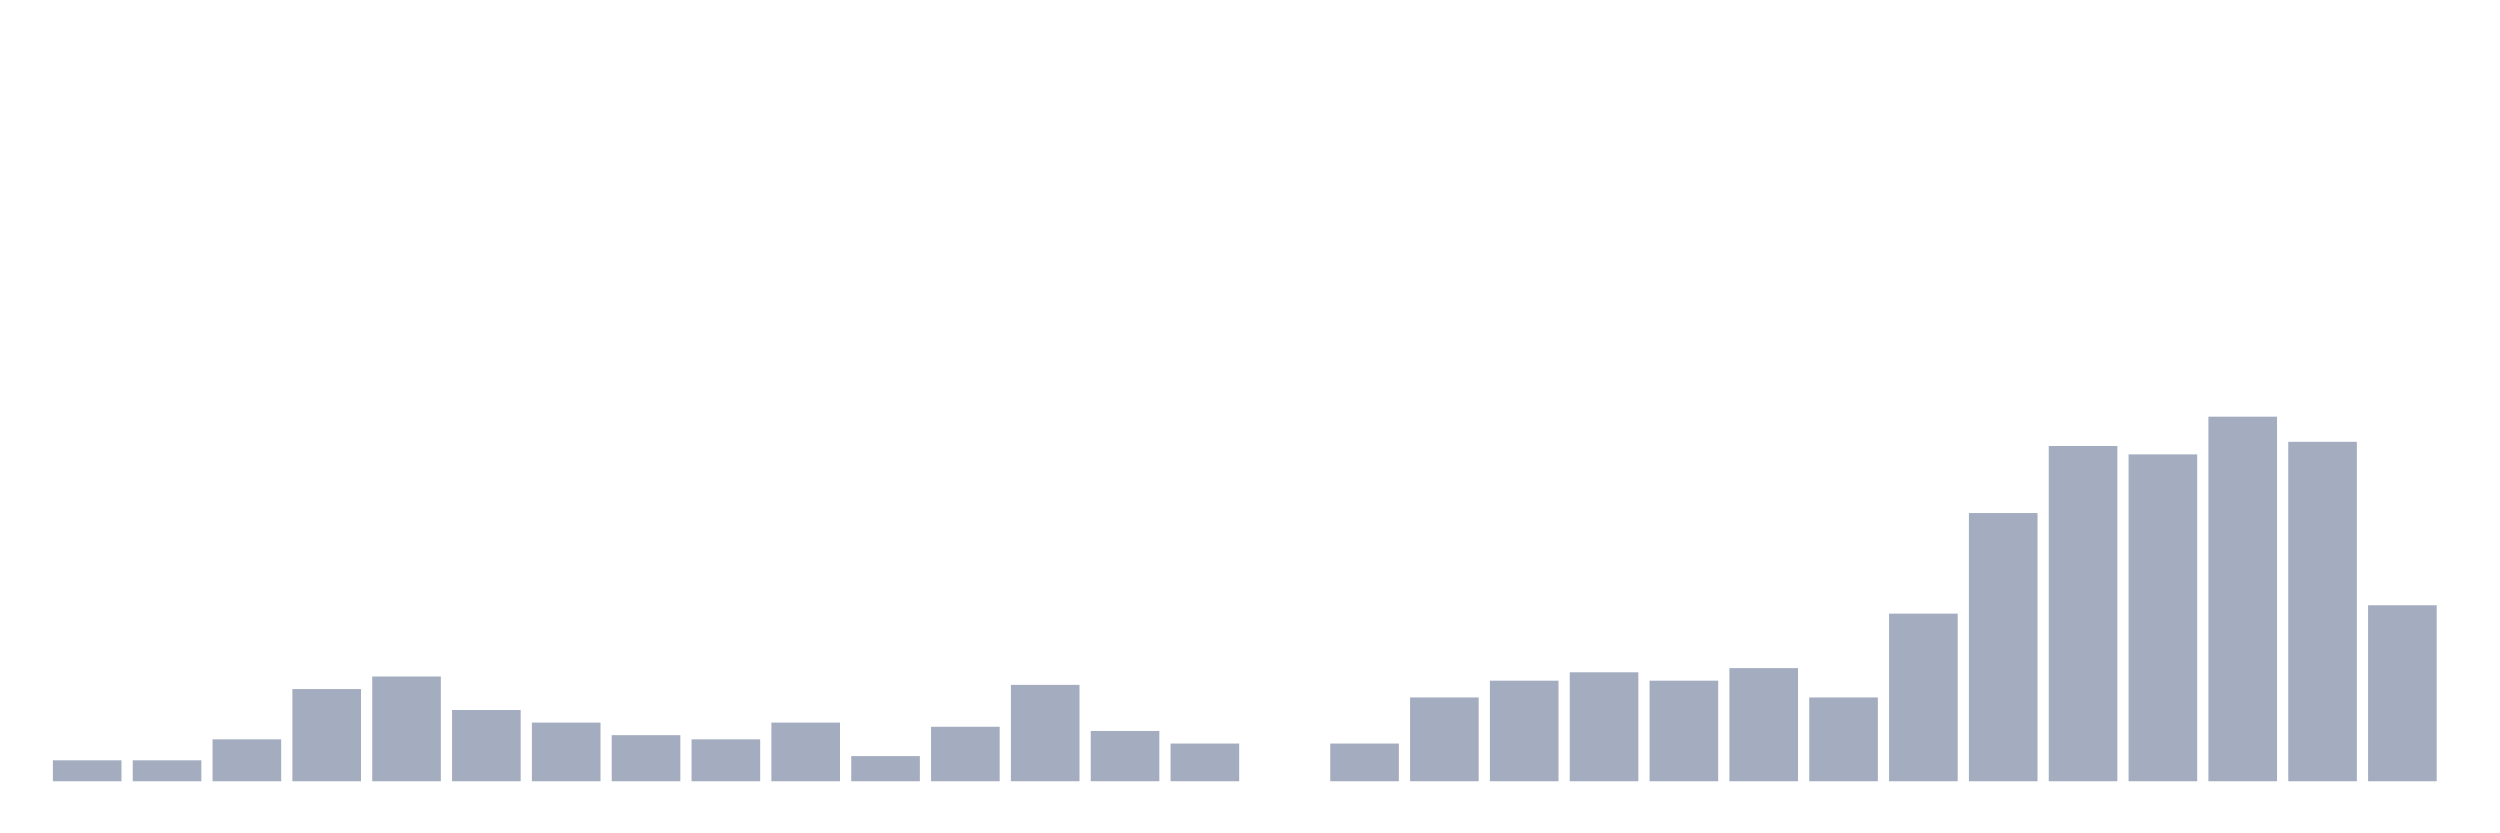 <svg xmlns="http://www.w3.org/2000/svg" viewBox="0 0 480 160"><g transform="translate(10,10)"><rect class="bar" x="0.153" width="13.175" y="135.977" height="4.023" fill="rgb(164,173,192)"></rect><rect class="bar" x="15.482" width="13.175" y="135.977" height="4.023" fill="rgb(164,173,192)"></rect><rect class="bar" x="30.81" width="13.175" y="131.954" height="8.046" fill="rgb(164,173,192)"></rect><rect class="bar" x="46.138" width="13.175" y="122.299" height="17.701" fill="rgb(164,173,192)"></rect><rect class="bar" x="61.466" width="13.175" y="119.885" height="20.115" fill="rgb(164,173,192)"></rect><rect class="bar" x="76.794" width="13.175" y="126.322" height="13.678" fill="rgb(164,173,192)"></rect><rect class="bar" x="92.123" width="13.175" y="128.736" height="11.264" fill="rgb(164,173,192)"></rect><rect class="bar" x="107.451" width="13.175" y="131.149" height="8.851" fill="rgb(164,173,192)"></rect><rect class="bar" x="122.779" width="13.175" y="131.954" height="8.046" fill="rgb(164,173,192)"></rect><rect class="bar" x="138.107" width="13.175" y="128.736" height="11.264" fill="rgb(164,173,192)"></rect><rect class="bar" x="153.436" width="13.175" y="135.172" height="4.828" fill="rgb(164,173,192)"></rect><rect class="bar" x="168.764" width="13.175" y="129.54" height="10.46" fill="rgb(164,173,192)"></rect><rect class="bar" x="184.092" width="13.175" y="121.494" height="18.506" fill="rgb(164,173,192)"></rect><rect class="bar" x="199.42" width="13.175" y="130.345" height="9.655" fill="rgb(164,173,192)"></rect><rect class="bar" x="214.748" width="13.175" y="132.759" height="7.241" fill="rgb(164,173,192)"></rect><rect class="bar" x="230.077" width="13.175" y="140" height="0" fill="rgb(164,173,192)"></rect><rect class="bar" x="245.405" width="13.175" y="132.759" height="7.241" fill="rgb(164,173,192)"></rect><rect class="bar" x="260.733" width="13.175" y="123.908" height="16.092" fill="rgb(164,173,192)"></rect><rect class="bar" x="276.061" width="13.175" y="120.69" height="19.31" fill="rgb(164,173,192)"></rect><rect class="bar" x="291.39" width="13.175" y="119.08" height="20.92" fill="rgb(164,173,192)"></rect><rect class="bar" x="306.718" width="13.175" y="120.69" height="19.31" fill="rgb(164,173,192)"></rect><rect class="bar" x="322.046" width="13.175" y="118.276" height="21.724" fill="rgb(164,173,192)"></rect><rect class="bar" x="337.374" width="13.175" y="123.908" height="16.092" fill="rgb(164,173,192)"></rect><rect class="bar" x="352.702" width="13.175" y="107.816" height="32.184" fill="rgb(164,173,192)"></rect><rect class="bar" x="368.031" width="13.175" y="88.506" height="51.494" fill="rgb(164,173,192)"></rect><rect class="bar" x="383.359" width="13.175" y="75.632" height="64.368" fill="rgb(164,173,192)"></rect><rect class="bar" x="398.687" width="13.175" y="77.241" height="62.759" fill="rgb(164,173,192)"></rect><rect class="bar" x="414.015" width="13.175" y="70" height="70" fill="rgb(164,173,192)"></rect><rect class="bar" x="429.344" width="13.175" y="74.828" height="65.172" fill="rgb(164,173,192)"></rect><rect class="bar" x="444.672" width="13.175" y="106.207" height="33.793" fill="rgb(164,173,192)"></rect></g></svg>
